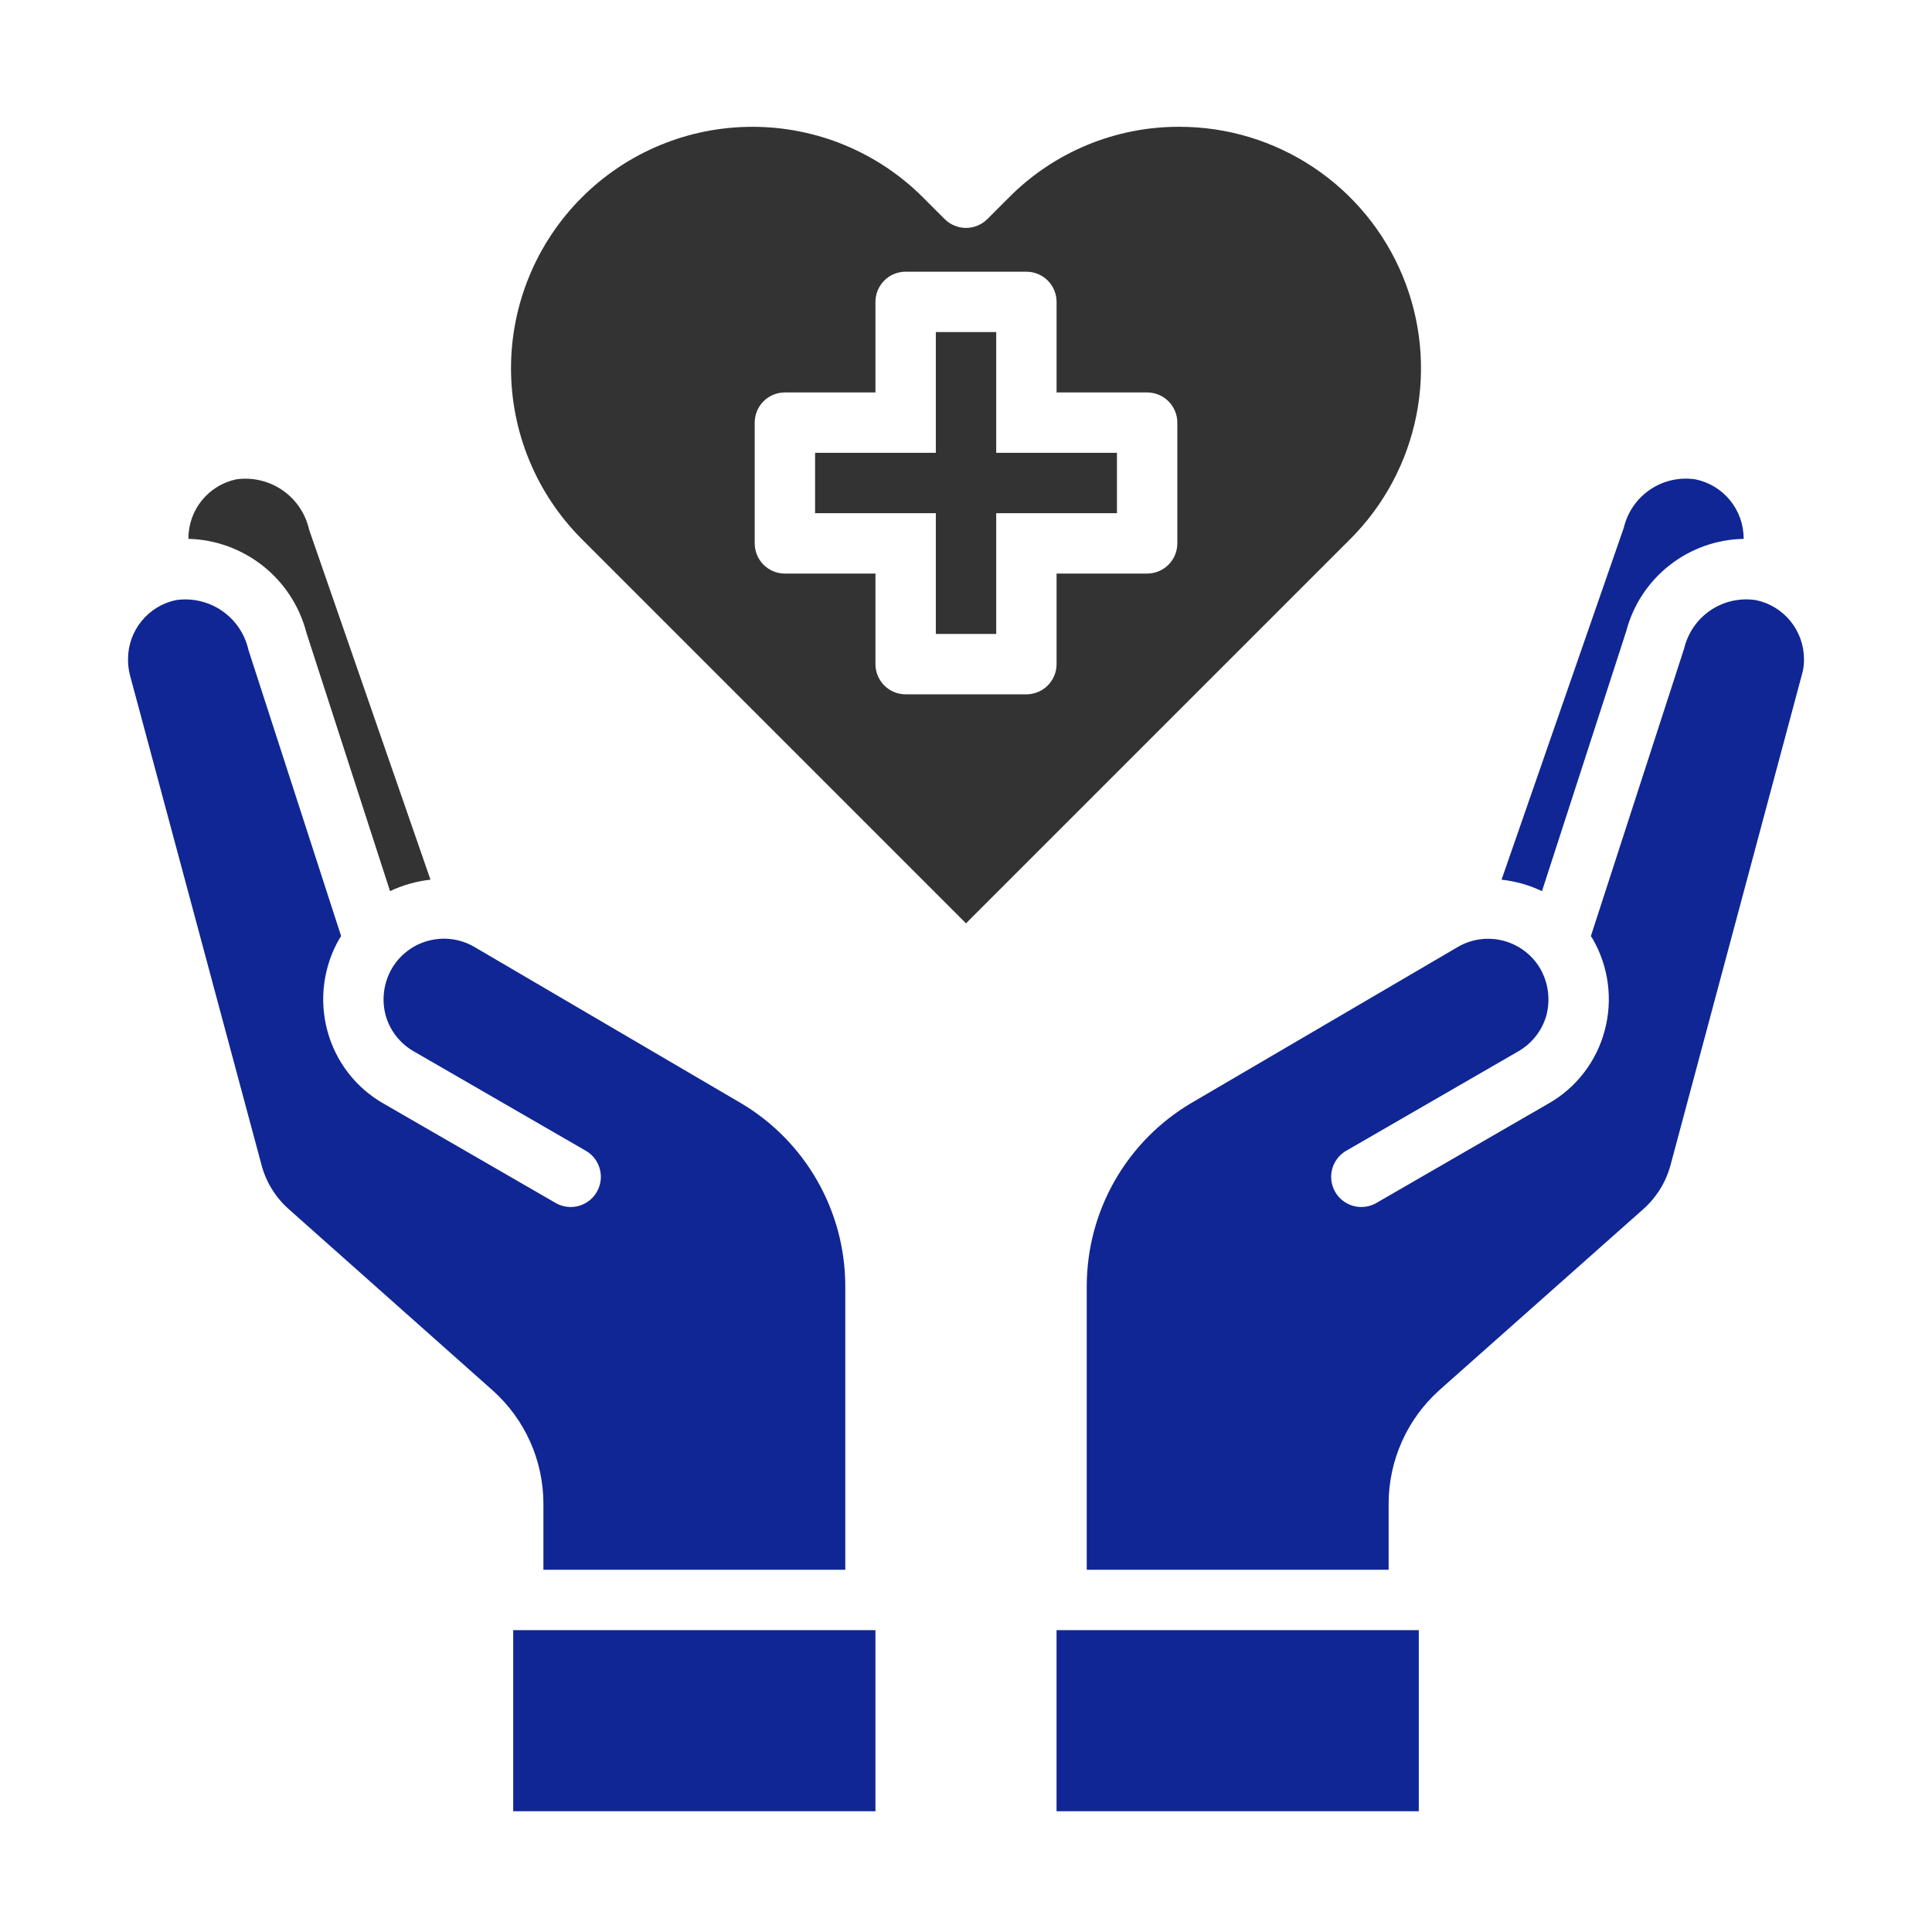 <svg width="60" height="60" viewBox="0 0 60 60" fill="none" xmlns="http://www.w3.org/2000/svg">
<path d="M32.812 50.625H44.062V56.25H32.812V50.625ZM51.881 36.178L55.959 20.953C56.006 20.795 56.028 20.631 56.025 20.466C56.023 20.037 55.874 19.621 55.603 19.288C55.332 18.955 54.955 18.726 54.534 18.638C54.042 18.561 53.539 18.673 53.125 18.951C52.712 19.229 52.418 19.653 52.303 20.138L49.406 29.072L49.462 29.157C49.958 30.017 50.093 31.038 49.837 31.997C49.712 32.474 49.492 32.922 49.191 33.313C48.89 33.705 48.514 34.032 48.084 34.275L42.712 37.378C42.498 37.49 42.249 37.515 42.017 37.448C41.785 37.381 41.587 37.226 41.466 37.017C41.345 36.807 41.31 36.559 41.367 36.325C41.425 36.09 41.571 35.886 41.775 35.757L47.147 32.653C47.361 32.532 47.549 32.368 47.7 32.174C47.852 31.979 47.963 31.757 48.028 31.519C48.151 31.038 48.084 30.527 47.841 30.094C47.717 29.88 47.553 29.692 47.357 29.542C47.161 29.392 46.937 29.282 46.699 29.218C46.46 29.154 46.211 29.139 45.966 29.171C45.721 29.204 45.485 29.285 45.272 29.41L36.994 34.257C36.009 34.839 35.193 35.667 34.624 36.66C34.056 37.652 33.755 38.775 33.75 39.919V48.75H43.125V46.688C43.127 46.026 43.267 45.373 43.537 44.769C43.806 44.165 44.2 43.624 44.691 43.181L51.038 37.547C51.447 37.183 51.74 36.707 51.881 36.178Z" fill="#102694"/>
<path d="M47.888 27.675L50.504 19.603C50.716 18.793 51.187 18.074 51.846 17.557C52.504 17.039 53.313 16.75 54.151 16.735V16.716C54.149 16.287 54 15.871 53.729 15.538C53.458 15.205 53.08 14.976 52.66 14.888C52.168 14.811 51.664 14.923 51.251 15.201C50.837 15.479 50.544 15.903 50.429 16.388L46.632 27.319C47.068 27.367 47.492 27.487 47.888 27.675ZM8.119 36.169C8.258 36.702 8.552 37.181 8.963 37.547L15.301 43.181C15.795 43.623 16.19 44.163 16.462 44.767C16.733 45.371 16.874 46.025 16.876 46.688V48.75H26.251V39.919C26.246 38.775 25.945 37.652 25.376 36.66C24.808 35.667 23.991 34.839 23.007 34.257L14.719 29.4C14.506 29.278 14.27 29.198 14.026 29.167C13.782 29.136 13.534 29.153 13.296 29.217C13.058 29.281 12.836 29.392 12.641 29.543C12.446 29.693 12.283 29.88 12.16 30.094C11.916 30.527 11.849 31.038 11.973 31.519C12.038 31.757 12.149 31.979 12.3 32.174C12.451 32.368 12.639 32.532 12.854 32.653L18.226 35.757C18.43 35.886 18.576 36.09 18.633 36.325C18.691 36.559 18.655 36.807 18.534 37.017C18.413 37.226 18.216 37.381 17.984 37.448C17.752 37.515 17.502 37.49 17.288 37.378L11.916 34.275C11.487 34.032 11.111 33.705 10.809 33.313C10.508 32.922 10.289 32.474 10.163 31.997C9.908 31.038 10.043 30.017 10.538 29.157L10.594 29.072L7.716 20.185C7.605 19.689 7.31 19.254 6.891 18.967C6.472 18.68 5.959 18.562 5.457 18.638C5.038 18.728 4.663 18.958 4.394 19.291C4.124 19.623 3.977 20.038 3.976 20.466C3.974 20.63 3.993 20.794 4.032 20.953L8.119 36.169ZM15.938 50.625H27.188V56.25H15.938V50.625Z" fill="#102694"/>
<path d="M7.332 14.887C6.913 14.977 6.538 15.208 6.269 15.54C5.999 15.873 5.852 16.288 5.851 16.716V16.734C6.695 16.756 7.51 17.053 8.171 17.579C8.833 18.105 9.305 18.832 9.516 19.65L12.113 27.675C12.509 27.487 12.934 27.367 13.369 27.319L9.601 16.453C9.49 15.954 9.194 15.515 8.774 15.225C8.353 14.935 7.838 14.814 7.332 14.887ZM30.938 14.062V10.312H29.063V14.062H25.313V15.938H29.063V19.688H30.938V15.938H34.688V14.062H30.938Z" fill="#333333"/>
<path d="M36.629 3.938C35.644 3.934 34.668 4.127 33.759 4.504C32.849 4.882 32.024 5.436 31.331 6.136L30.663 6.804C30.487 6.979 30.249 7.078 30 7.078C29.752 7.078 29.513 6.979 29.338 6.804L28.672 6.138C27.976 5.44 27.149 4.887 26.239 4.509C25.329 4.132 24.353 3.938 23.368 3.938C22.382 3.938 21.406 4.132 20.496 4.509C19.586 4.887 18.759 5.44 18.063 6.138C16.659 7.544 15.87 9.45 15.87 11.438C15.87 13.425 16.659 15.331 18.063 16.737L30 28.675L41.938 16.737C42.986 15.688 43.699 14.351 43.987 12.897C44.276 11.442 44.127 9.934 43.558 8.564C42.99 7.194 42.029 6.024 40.795 5.2C39.562 4.377 38.112 3.937 36.629 3.938ZM36.563 16.875C36.563 17.124 36.464 17.362 36.288 17.538C36.112 17.714 35.874 17.813 35.625 17.813H32.813V20.625C32.813 20.874 32.714 21.112 32.538 21.288C32.362 21.464 32.124 21.563 31.875 21.563H28.125C27.877 21.563 27.638 21.464 27.462 21.288C27.287 21.112 27.188 20.874 27.188 20.625V17.813H24.375C24.127 17.813 23.888 17.714 23.712 17.538C23.537 17.362 23.438 17.124 23.438 16.875V13.125C23.438 12.877 23.537 12.638 23.712 12.462C23.888 12.287 24.127 12.188 24.375 12.188H27.188V9.375C27.188 9.127 27.287 8.888 27.462 8.712C27.638 8.536 27.877 8.438 28.125 8.438H31.875C32.124 8.438 32.362 8.536 32.538 8.712C32.714 8.888 32.813 9.127 32.813 9.375V12.188H35.625C35.874 12.188 36.112 12.287 36.288 12.462C36.464 12.638 36.563 12.877 36.563 13.125V16.875Z" fill="#333333"/>
</svg>

